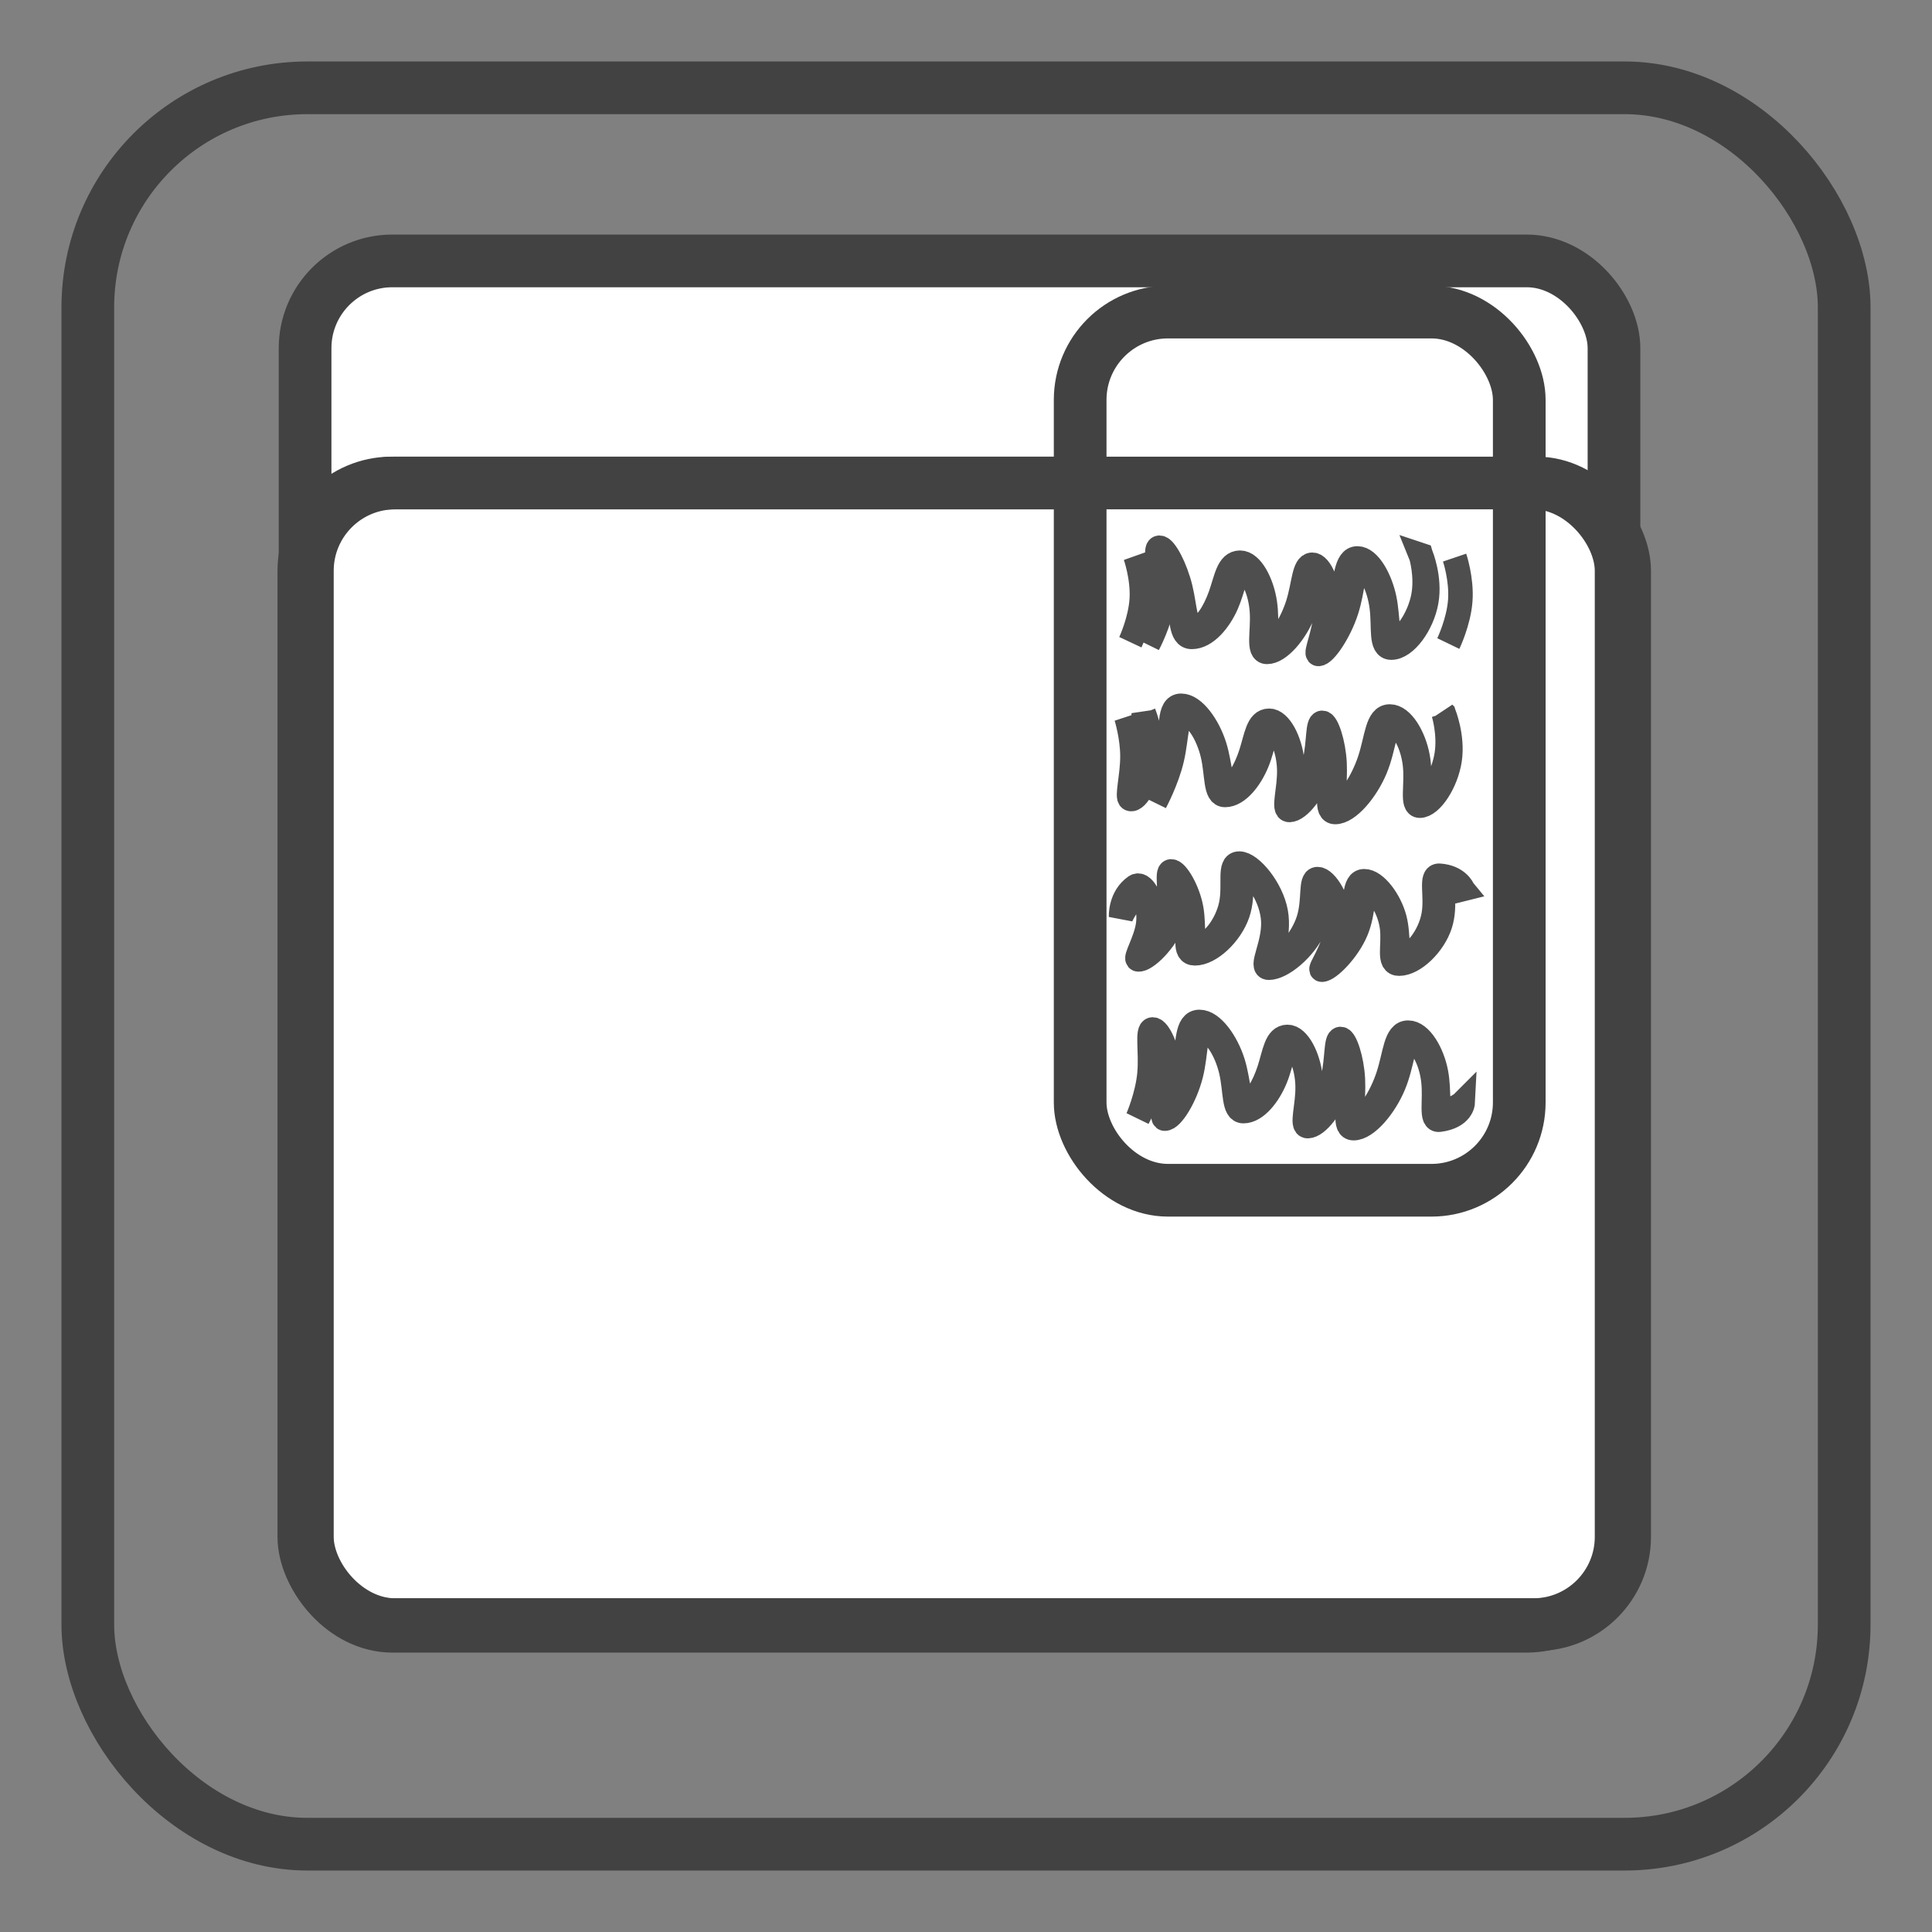 <?xml version="1.0" encoding="UTF-8" standalone="no"?>
<!-- Created with Inkscape (http://www.inkscape.org/) -->

<svg
   xmlns:dc="http://purl.org/dc/elements/1.1/"
   xmlns:cc="http://creativecommons.org/ns#"
   xmlns:rdf="http://www.w3.org/1999/02/22-rdf-syntax-ns#"
   xmlns:svg="http://www.w3.org/2000/svg"
   xmlns="http://www.w3.org/2000/svg"
   xmlns:sodipodi="http://sodipodi.sourceforge.net/DTD/sodipodi-0.dtd"
   xmlns:inkscape="http://www.inkscape.org/namespaces/inkscape"
   width="220"
   height="220"
   viewBox="0 0 220 220"
   id="svg5999"
   version="1.1"
   inkscape:version="0.91 r13725"
   sodipodi:docname="icon.svg"
   inkscape:export-filename="/home/mh/rect4140-3.png"
   inkscape:export-xdpi="20.970873"
   inkscape:export-ydpi="20.970873">
  <rect x="0" y="0" width="220" height="220" fill="#808080" stroke="none"/>
  <defs
     id="defs6001">
    <inkscape:path-effect
       effect="rough_hatches"
       id="path-effect7442"
       is_visible="true"
       direction="60,962.362 , 11.669,11.789"
       dist_rdm="75;1"
       growth="0"
       do_bend="true"
       bender="45,947.362 , 0.86,0"
       bottom_edge_variation="8;1"
       top_edge_variation="8;1"
       bottom_tgt_variation="0;1"
       top_tgt_variation="0;1"
       scale_bf="1"
       scale_bb="1"
       scale_tf="1"
       scale_tb="1"
       top_smth_variation="0;1"
       bottom_smth_variation="0;1"
       fat_output="true"
       stroke_width_top="1"
       stroke_width_bottom="1"
       front_thickness="1"
       back_thickness="0.25" />
    <inkscape:path-effect
       back_thickness="0.25"
       front_thickness="1"
       stroke_width_bottom="1"
       stroke_width_top="1"
       fat_output="true"
       bottom_smth_variation="0;1"
       top_smth_variation="0;1"
       scale_tb="1"
       scale_tf="1"
       scale_bb="1"
       scale_bf="1"
       top_tgt_variation="0;1"
       bottom_tgt_variation="0;1"
       top_edge_variation="8;1"
       bottom_edge_variation="8;1"
       bender="380.387,843.469 , 4.712,0.357"
       do_bend="true"
       growth="0"
       dist_rdm="75;1"
       direction="400.357,847.719 , 10.099,11.871"
       is_visible="true"
       id="path-effect7438"
       effect="rough_hatches" />
    <inkscape:path-effect
       effect="rough_hatches"
       id="path-effect7434"
       is_visible="true"
       direction="130,967.362 , 17.373,15.405"
       dist_rdm="75;1"
       growth="0"
       do_bend="true"
       bender="125,962.362 , 5,0"
       bottom_edge_variation="8;1"
       top_edge_variation="8;1"
       bottom_tgt_variation="0;1"
       top_tgt_variation="0;1"
       scale_bf="1"
       scale_bb="1"
       scale_tf="1"
       scale_tb="1"
       top_smth_variation="0;1"
       bottom_smth_variation="0;1"
       fat_output="true"
       stroke_width_top="1"
       stroke_width_bottom="1"
       front_thickness="1"
       back_thickness="0.25" />
    <inkscape:path-effect
       back_thickness="0.25"
       front_thickness="1"
       stroke_width_bottom="1"
       stroke_width_top="1"
       fat_output="true"
       bottom_smth_variation="0;1"
       top_smth_variation="0;1"
       scale_tb="1"
       scale_tf="1"
       scale_bb="1"
       scale_bf="1"
       top_tgt_variation="0;1"
       bottom_tgt_variation="0;1"
       top_edge_variation="2.5;1"
       bottom_edge_variation="2.5;1"
       bender="54.197,965.988 , 4.323,0"
       do_bend="true"
       growth="0"
       dist_rdm="75;1"
       direction="54.197,963.957 , 15.129,0.979"
       is_visible="true"
       id="path-effect5674"
       effect="rough_hatches" />
    <inkscape:path-effect
       effect="rough_hatches"
       id="path-effect5670"
       is_visible="true"
       direction="54.197,937.957 , 15.129,0.979"
       dist_rdm="75;1"
       growth="0"
       do_bend="true"
       bender="54.197,939.988 , 4.323,0"
       bottom_edge_variation="2.5;1"
       top_edge_variation="2.5;1"
       bottom_tgt_variation="0;1"
       top_tgt_variation="0;1"
       scale_bf="1"
       scale_bb="1"
       scale_tf="1"
       scale_tb="1"
       top_smth_variation="0;1"
       bottom_smth_variation="0;1"
       fat_output="true"
       stroke_width_top="1"
       stroke_width_bottom="1"
       front_thickness="1"
       back_thickness="0.25" />
    <inkscape:path-effect
       back_thickness="0.25"
       front_thickness="1"
       stroke_width_bottom="1"
       stroke_width_top="1"
       fat_output="true"
       bottom_smth_variation="0;1"
       top_smth_variation="0;1"
       scale_tb="1"
       scale_tf="1"
       scale_bb="1"
       scale_bf="1"
       top_tgt_variation="0;1"
       bottom_tgt_variation="0;1"
       top_edge_variation="2.5;1"
       bottom_edge_variation="2.5;1"
       bender="54.197,907.988 , 4.323,0"
       do_bend="true"
       growth="0"
       dist_rdm="75;1"
       direction="54.197,905.957 , 15.129,0.979"
       is_visible="true"
       id="path-effect5666"
       effect="rough_hatches" />
    <inkscape:path-effect
       effect="rough_hatches"
       id="path-effect5567"
       is_visible="true"
       direction="54.197,875.957 , 15.129,0.979"
       dist_rdm="75;1"
       growth="0"
       do_bend="true"
       bender="54.197,877.988 , 4.323,0"
       bottom_edge_variation="2.5;1"
       top_edge_variation="2.5;1"
       bottom_tgt_variation="0;1"
       top_tgt_variation="0;1"
       scale_bf="1"
       scale_bb="1"
       scale_tf="1"
       scale_tb="1"
       top_smth_variation="0;1"
       bottom_smth_variation="0;1"
       fat_output="true"
       stroke_width_top="1"
       stroke_width_bottom="1"
       front_thickness="1"
       back_thickness="0.25" />
    <inkscape:path-effect
       effect="rough_hatches"
       id="path-effect5845"
       is_visible="true"
       direction="133,950.362 , 15.129,0.979"
       dist_rdm="75;1"
       growth="0"
       do_bend="true"
       bender="147.111,954.649 , 4.323,0"
       bottom_edge_variation="2.5;1"
       top_edge_variation="2.5;1"
       bottom_tgt_variation="0;1"
       top_tgt_variation="0;1"
       scale_bf="1"
       scale_bb="1"
       scale_tf="1"
       scale_tb="1"
       top_smth_variation="0;1"
       bottom_smth_variation="0;1"
       fat_output="true"
       stroke_width_top="1"
       stroke_width_bottom="1"
       front_thickness="1"
       back_thickness="0.25" />
    <inkscape:path-effect
       back_thickness="0.25"
       front_thickness="1"
       stroke_width_bottom="1"
       stroke_width_top="1"
       fat_output="true"
       bottom_smth_variation="0;1"
       top_smth_variation="0;1"
       scale_tb="1"
       scale_tf="1"
       scale_bb="1"
       scale_bf="1"
       top_tgt_variation="0;1"
       bottom_tgt_variation="0;1"
       top_edge_variation="2.5;1"
       bottom_edge_variation="2.5;1"
       bender="148,935.362 , 9.626,0.505"
       do_bend="true"
       growth="0"
       dist_rdm="75;1"
       direction="153,935.362 , 15.129,0.979"
       is_visible="true"
       id="path-effect5841"
       effect="rough_hatches" />
    <inkscape:path-effect
       effect="rough_hatches"
       id="path-effect5837"
       is_visible="true"
       direction="143,915.362 , 15.129,0.979"
       dist_rdm="75;1"
       growth="0"
       do_bend="true"
       bender="143,920.362 , 4.323,0"
       bottom_edge_variation="2.5;1"
       top_edge_variation="2.5;1"
       bottom_tgt_variation="0;1"
       top_tgt_variation="0;1"
       scale_bf="1"
       scale_bb="1"
       scale_tf="1"
       scale_tb="1"
       top_smth_variation="0;1"
       bottom_smth_variation="0;1"
       fat_output="true"
       stroke_width_top="1"
       stroke_width_bottom="1"
       front_thickness="1"
       back_thickness="0.25" />
    <inkscape:path-effect
       back_thickness="0.25"
       front_thickness="1"
       stroke_width_bottom="1"
       stroke_width_top="1"
       fat_output="true"
       bottom_smth_variation="0;1"
       top_smth_variation="0;1"
       scale_tb="1"
       scale_tf="1"
       scale_bb="1"
       scale_bf="1"
       top_tgt_variation="0;1"
       bottom_tgt_variation="0;1"
       top_edge_variation="2.5;1"
       bottom_edge_variation="2.5;1"
       bender="147.111,900.649 , 4.323,0"
       do_bend="true"
       growth="0"
       dist_rdm="75;1"
       direction="147.111,898.618 , 15.129,0.979"
       is_visible="true"
       id="path-effect5833"
       effect="rough_hatches" />
    <inkscape:path-effect
       back_thickness="0.25"
       front_thickness="1"
       stroke_width_bottom="1"
       stroke_width_top="1"
       fat_output="true"
       bottom_smth_variation="0;1"
       top_smth_variation="0;1"
       scale_tb="1"
       scale_tf="1"
       scale_bb="1"
       scale_bf="1"
       top_tgt_variation="0;1"
       bottom_tgt_variation="0;1"
       top_edge_variation="2.5;1"
       bottom_edge_variation="2.5;1"
       bender="157.86,878.53 , 3.875,0"
       do_bend="true"
       growth="0"
       dist_rdm="75;1"
       direction="157.86,877.414 , 10.848,2.362"
       is_visible="true"
       id="path-effect5977"
       effect="rough_hatches" />
    <inkscape:path-effect
       back_thickness="0.25"
       front_thickness="1"
       stroke_width_bottom="1"
       stroke_width_top="1"
       fat_output="true"
       bottom_smth_variation="0;1"
       top_smth_variation="0;1"
       scale_tb="1"
       scale_tf="1"
       scale_bb="1"
       scale_bf="1"
       top_tgt_variation="0;1"
       bottom_tgt_variation="0;1"
       top_edge_variation="2.5;1"
       bottom_edge_variation="2.5;1"
       bender="106.889,1013.532 , 13.533,0"
       do_bend="true"
       growth="0"
       dist_rdm="75;1"
       direction="112.889,1009.532 , 20.936,0.878"
       is_visible="true"
       id="path-effect5973"
       effect="rough_hatches" />
    <inkscape:path-effect
       effect="rough_hatches"
       id="path-effect5969"
       is_visible="true"
       direction="78.909,880.011 , 19.27,-1.236"
       dist_rdm="75;1"
       growth="0"
       do_bend="true"
       bender="78.909,881.899 , 8.031,0"
       bottom_edge_variation="2.5;1"
       top_edge_variation="2.5;1"
       bottom_tgt_variation="0;1"
       top_tgt_variation="0;1"
       scale_bf="1"
       scale_bb="1"
       scale_tf="1"
       scale_tb="1"
       top_smth_variation="0;1"
       bottom_smth_variation="0;1"
       fat_output="true"
       stroke_width_top="1"
       stroke_width_bottom="1"
       front_thickness="1"
       back_thickness="0.25" />
    <inkscape:path-effect
       effect="rough_hatches"
       id="path-effect5845-6"
       is_visible="true"
       direction="133,950.362 , 15.129,0.979"
       dist_rdm="75;1"
       growth="0"
       do_bend="true"
       bender="147.111,954.649 , 4.323,0"
       bottom_edge_variation="2.5;1"
       top_edge_variation="2.5;1"
       bottom_tgt_variation="0;1"
       top_tgt_variation="0;1"
       scale_bf="1"
       scale_bb="1"
       scale_tf="1"
       scale_tb="1"
       top_smth_variation="0;1"
       bottom_smth_variation="0;1"
       fat_output="true"
       stroke_width_top="1"
       stroke_width_bottom="1"
       front_thickness="1"
       back_thickness="0.25" />
    <inkscape:path-effect
       back_thickness="0.25"
       front_thickness="1"
       stroke_width_bottom="1"
       stroke_width_top="1"
       fat_output="true"
       bottom_smth_variation="0;1"
       top_smth_variation="0;1"
       scale_tb="1"
       scale_tf="1"
       scale_bb="1"
       scale_bf="1"
       top_tgt_variation="0;1"
       bottom_tgt_variation="0;1"
       top_edge_variation="2.5;1"
       bottom_edge_variation="2.5;1"
       bender="148,935.362 , 9.626,0.505"
       do_bend="true"
       growth="0"
       dist_rdm="75;1"
       direction="153,935.362 , 15.129,0.979"
       is_visible="true"
       id="path-effect5841-1"
       effect="rough_hatches" />
    <inkscape:path-effect
       effect="rough_hatches"
       id="path-effect5837-8"
       is_visible="true"
       direction="143,915.362 , 15.129,0.979"
       dist_rdm="75;1"
       growth="0"
       do_bend="true"
       bender="143,920.362 , 4.323,0"
       bottom_edge_variation="2.5;1"
       top_edge_variation="2.5;1"
       bottom_tgt_variation="0;1"
       top_tgt_variation="0;1"
       scale_bf="1"
       scale_bb="1"
       scale_tf="1"
       scale_tb="1"
       top_smth_variation="0;1"
       bottom_smth_variation="0;1"
       fat_output="true"
       stroke_width_top="1"
       stroke_width_bottom="1"
       front_thickness="1"
       back_thickness="0.25" />
    <inkscape:path-effect
       back_thickness="0.25"
       front_thickness="1"
       stroke_width_bottom="1"
       stroke_width_top="1"
       fat_output="true"
       bottom_smth_variation="0;1"
       top_smth_variation="0;1"
       scale_tb="1"
       scale_tf="1"
       scale_bb="1"
       scale_bf="1"
       top_tgt_variation="0;1"
       bottom_tgt_variation="0;1"
       top_edge_variation="2.5;1"
       bottom_edge_variation="2.5;1"
       bender="147.111,900.649 , 4.323,0"
       do_bend="true"
       growth="0"
       dist_rdm="75;1"
       direction="147.111,898.618 , 15.129,0.979"
       is_visible="true"
       id="path-effect5833-5"
       effect="rough_hatches" />
  </defs>
  <sodipodi:namedview
     id="base"
     pagecolor="#ffffff"
     bordercolor="#666666"
     borderopacity="1.0"
     inkscape:pageopacity="0.0"
     inkscape:pageshadow="2"
     inkscape:zoom="5.6"
     inkscape:cx="95.378575"
     inkscape:cy="89.806538"
     inkscape:document-units="px"
     inkscape:current-layer="layer1"
     showgrid="true"
     inkscape:window-width="3200"
     inkscape:window-height="1647"
     inkscape:window-x="0"
     inkscape:window-y="53"
     inkscape:window-maximized="1"
     units="px">
    <inkscape:grid
       type="xygrid"
       id="grid7425" />
  </sodipodi:namedview>
  <g
     inkscape:label="Layer 1"
     inkscape:groupmode="layer"
     id="layer1"
     transform="translate(0,-832.362)">
    <rect
       rx="9.936"
       y="862.072"
       x="34.741"
       height="155.474"
       width="149.046"
       id="rect8003"
       style="color:#000000;clip-rule:nonzero;display:inline;overflow:visible;visibility:visible;opacity:1;isolation:auto;mix-blend-mode:normal;color-interpolation:sRGB;color-interpolation-filters:linearRGB;solid-color:#000000;solid-opacity:1;fill:#ffffff;fill-opacity:1;fill-rule:nonzero;stroke:#424242;stroke-width:6;stroke-linecap:butt;stroke-linejoin:miter;stroke-miterlimit:4;stroke-dasharray:none;stroke-dashoffset:0;stroke-opacity:1;color-rendering:auto;image-rendering:auto;shape-rendering:auto;text-rendering:auto;enable-background:accumulate" />
    <rect
       rx="25"
       y="842.362"
       x="10"
       height="200"
       width="200"
       id="rect5420"
       style="color:#000000;clip-rule:nonzero;display:inline;overflow:visible;visibility:visible;opacity:1;isolation:auto;mix-blend-mode:normal;color-interpolation:sRGB;color-interpolation-filters:linearRGB;solid-color:#000000;solid-opacity:1;fill:#000000;fill-opacity:0;fill-rule:nonzero;stroke:#424242;stroke-width:6;stroke-linecap:butt;stroke-linejoin:miter;stroke-miterlimit:4;stroke-dasharray:none;stroke-dashoffset:0;stroke-opacity:1;color-rendering:auto;image-rendering:auto;shape-rendering:auto;text-rendering:auto;enable-background:accumulate" />
    <rect
       rx="10"
       y="887.362"
       x="35"
       height="130"
       width="150"
       id="rect5825"
       style="color:#000000;clip-rule:nonzero;display:inline;overflow:visible;visibility:visible;opacity:1;isolation:auto;mix-blend-mode:normal;color-interpolation:sRGB;color-interpolation-filters:linearRGB;solid-color:#000000;solid-opacity:1;fill:#ffffff;fill-opacity:1;fill-rule:nonzero;stroke:#424242;stroke-width:6;stroke-linecap:butt;stroke-linejoin:miter;stroke-miterlimit:4;stroke-dasharray:none;stroke-dashoffset:0;stroke-opacity:1;color-rendering:auto;image-rendering:auto;shape-rendering:auto;text-rendering:auto;enable-background:accumulate" />
    <rect
       style="color:#000000;clip-rule:nonzero;display:inline;overflow:visible;visibility:visible;opacity:1;isolation:auto;mix-blend-mode:normal;color-interpolation:sRGB;color-interpolation-filters:linearRGB;solid-color:#000000;solid-opacity:1;fill:#ffffff;fill-opacity:1;fill-rule:nonzero;stroke:#424242;stroke-width:6;stroke-linecap:butt;stroke-linejoin:miter;stroke-miterlimit:4;stroke-dasharray:none;stroke-dashoffset:0;stroke-opacity:1;color-rendering:auto;image-rendering:auto;shape-rendering:auto;text-rendering:auto;enable-background:accumulate"
       id="rect5821"
       width="50"
       height="100"
       x="123"
       y="867.898"
       rx="10" />
    <rect
       style="color:#000000;clip-rule:nonzero;display:inline;overflow:visible;visibility:visible;opacity:1;isolation:auto;mix-blend-mode:normal;color-interpolation:sRGB;color-interpolation-filters:linearRGB;solid-color:#000000;solid-opacity:1;fill:none;fill-opacity:1;fill-rule:nonzero;stroke:#424242;stroke-width:6;stroke-linecap:butt;stroke-linejoin:miter;stroke-miterlimit:4;stroke-dasharray:none;stroke-dashoffset:0;stroke-opacity:1;color-rendering:auto;image-rendering:auto;shape-rendering:auto;text-rendering:auto;enable-background:accumulate"
       id="rect5827"
       width="150"
       height="130"
       x="34.6"
       y="887.362"
       rx="10" />
    <path
       inkscape:connector-curvature="0"
       inkscape:original-d="m 130.25232,895.57134 33.71689,0 c 1.43686,0 2.59361,0.5436 2.59361,1.2187 l 0,7.7183 c 0,0.6751 -1.15675,1.2187 -2.59361,1.2187 l -33.71689,0 c -1.43686,0 -2.59361,-0.5436 -2.59361,-1.2187 l 0,-7.7183 c 0,-0.6751 1.15675,-1.2187 2.59361,-1.2187 z"
       inkscape:path-effect="#path-effect5833-5"
       id="path5831"
       d="m 164.923,905.643 c 0,0 1.183,-2.452 1.361,-4.893 0.179,-2.452 -0.646,-4.893 -0.646,-4.893 0,0 0.825,2.441 0.646,4.893 -0.178,2.441 -1.361,4.893 -1.361,4.893 z m -3.117,-10.071 c 0,0 0.738,2.371 0.264,4.769 -0.471,2.384 -2.078,4.769 -3.16,4.769 -1.136,0 -0.796,-2.289 -1.275,-4.579 -0.479,-2.289 -1.778,-4.579 -3.06,-4.579 -1.332,0 -1.297,2.47 -1.89,4.939 -0.593,2.47 -1.814,4.939 -2.015,4.939 -0.25,0 0.671,-2.289 0.649,-4.579 -0.023,-2.289 -0.989,-4.579 -1.884,-4.579 -0.958,0 -0.929,2.231 -1.627,4.462 -0.697,2.231 -2.121,4.462 -3.011,4.462 -0.953,0 -0.429,-2.289 -0.768,-4.579 -0.339,-2.289 -1.542,-4.579 -2.82,-4.579 -1.359,0 -1.566,1.863 -2.229,3.726 -0.663,1.863 -1.782,3.726 -2.895,3.726 -1.194,0 -1.116,-2.289 -1.677,-4.579 -0.561,-2.289 -1.759,-4.579 -2.374,-4.579 -0.646,0 0.202,2.748 0.062,5.497 -0.141,2.744 -1.363,5.497 -1.363,5.497 0,0 1.352,-2.51 1.714,-4.998 0.363,-2.499 -0.185,-4.998 -0.024,-4.998 0.49,0 1.434,2.289 1.803,4.579 0.369,2.289 0.163,4.579 1.482,4.579 1.613,0 3.139,-1.863 3.958,-3.726 0.819,-1.863 0.93,-3.726 1.789,-3.726 1.153,0 2.101,2.289 2.249,4.579 0.147,2.289 -0.506,4.579 0.572,4.579 1.391,0 3.252,-2.231 4.136,-4.462 0.884,-2.231 0.791,-4.462 1.248,-4.462 0.77,0 1.482,2.289 1.313,4.579 -0.169,2.289 -1.219,4.579 -0.844,4.579 0.702,0 2.38,-2.47 3.18,-4.939 0.8,-2.47 0.721,-4.939 1.551,-4.939 1.157,0 2.202,2.289 2.489,4.579 0.288,2.289 -0.181,4.579 1.08,4.579 1.598,0 3.52,-2.634 3.985,-5.268 0.468,-2.648 -0.61,-5.268 -0.61,-5.268 z m -33.09,9.92 c 0,0 1.157,-2.463 1.301,-4.917 0.144,-2.463 -0.726,-4.917 -0.726,-4.917 0,0 0.87,2.454 0.726,4.917 -0.143,2.454 -1.301,4.917 -1.301,4.917 z"
       style="color:#000000;clip-rule:nonzero;display:inline;overflow:visible;visibility:visible;opacity:0.93;isolation:auto;mix-blend-mode:normal;color-interpolation:sRGB;color-interpolation-filters:linearRGB;solid-color:#000000;solid-opacity:1;fill:none;fill-opacity:1;fill-rule:nonzero;stroke:#424242;stroke-width:2.79;stroke-linecap:butt;stroke-linejoin:miter;stroke-miterlimit:4;stroke-dasharray:none;stroke-dashoffset:0;stroke-opacity:1;color-rendering:auto;image-rendering:auto;shape-rendering:auto;text-rendering:auto;enable-background:accumulate" />
    <path
       style="color:#000000;clip-rule:nonzero;display:inline;overflow:visible;visibility:visible;opacity:0.93;isolation:auto;mix-blend-mode:normal;color-interpolation:sRGB;color-interpolation-filters:linearRGB;solid-color:#000000;solid-opacity:1;fill:none;fill-opacity:1;fill-rule:nonzero;stroke:#424242;stroke-width:2.79;stroke-linecap:butt;stroke-linejoin:miter;stroke-miterlimit:4;stroke-dasharray:none;stroke-dashoffset:0;stroke-opacity:1;color-rendering:auto;image-rendering:auto;shape-rendering:auto;text-rendering:auto;enable-background:accumulate"
       d="m 164.392,913.587 c 0,0 0.733,2.369 0.341,4.761 -0.39,2.38 -1.831,4.761 -2.583,4.761 -0.807,0 -0.302,-2.289 -0.725,-4.579 -0.424,-2.289 -1.775,-4.579 -3.165,-4.579 -1.439,0 -1.457,2.47 -2.272,4.939 -0.814,2.47 -2.425,4.939 -3.405,4.939 -1.029,0 -0.497,-2.289 -0.617,-4.579 -0.119,-2.289 -0.89,-4.579 -1.394,-4.579 -0.567,0 -0.342,2.231 -0.863,4.462 -0.522,2.231 -1.789,4.462 -2.368,4.462 -0.642,0 0.039,-2.289 -0.205,-4.579 -0.243,-2.289 -1.41,-4.579 -2.617,-4.579 -1.288,0 -1.459,1.863 -2.062,3.726 -0.603,1.863 -1.638,3.726 -2.581,3.726 -1.025,0 -0.863,-2.289 -1.589,-4.579 -0.726,-2.289 -2.341,-4.579 -3.788,-4.579 -1.479,0 -1.046,2.748 -1.395,5.497 -0.347,2.737 -1.571,5.497 -1.571,5.497 0,0 1.354,-2.516 1.922,-4.998 0.571,-2.499 0.439,-4.998 1.433,-4.998 1.322,0 2.682,2.289 3.217,4.579 0.535,2.289 0.244,4.579 1.394,4.579 1.444,0 2.885,-1.863 3.644,-3.726 0.759,-1.863 0.835,-3.726 1.622,-3.726 1.082,0 1.995,2.289 2.046,4.579 0.052,2.289 -0.758,4.579 0.009,4.579 1.08,0 2.785,-2.231 3.493,-4.462 0.708,-2.231 0.419,-4.462 0.485,-4.462 0.378,0 0.895,2.289 0.823,4.579 -0.072,2.289 -0.733,4.579 0.421,4.579 1.481,0 3.549,-2.47 4.57,-4.939 1.021,-2.47 0.996,-4.939 1.933,-4.939 1.264,0 2.362,2.289 2.594,4.579 0.232,2.289 -0.402,4.579 0.53,4.579 1.268,0 3.024,-2.63 3.408,-5.26 0.386,-2.642 -0.686,-5.26 -0.686,-5.26 z m -34.154,-0.016 c 0,0 0.679,2.234 0.455,4.455 -0.221,2.194 -1.28,4.425 -1.574,4.304 -0.344,-0.142 0.063,-2.274 -0.055,-4.286 -0.12,-2.035 -0.806,-4.034 -0.806,-4.034 0,0 0.699,2.223 0.696,4.499 -0.003,2.243 -0.668,4.64 -0.249,4.818 0.704,0.3 2.106,-2.18 2.339,-4.668 0.236,-2.517 -0.806,-5.088 -0.806,-5.088 z"
       id="path5835"
       inkscape:path-effect="#path-effect5837-8"
       inkscape:original-d="m 130.25232,913.57134 33.71689,0 c 1.43686,0 2.59361,0.5436 2.59361,1.2187 l 0,7.7183 c 0,0.6751 -1.15675,1.2187 -2.59361,1.2187 l -33.71689,0 c -1.43686,0 -2.59361,-0.5436 -2.59361,-1.2187 l 0,-7.7183 c 0,-0.6751 1.15675,-1.2187 2.59361,-1.2187 z"
       inkscape:connector-curvature="0" />
    <path
       inkscape:connector-curvature="0"
       inkscape:original-d="m 130.25232,931.57134 33.71689,0 c 1.43686,0 2.59361,0.5436 2.59361,1.2187 l 0,7.7183 c 0,0.6751 -1.15675,1.2187 -2.59361,1.2187 l -33.71689,0 c -1.43686,0 -2.59361,-0.5436 -2.59361,-1.2187 l 0,-7.7183 c 0,-0.6751 1.15675,-1.2187 2.59361,-1.2187 z"
       inkscape:path-effect="#path-effect5841-1"
       id="path5839"
       d="m 166.563,933.604 c 0,0 -0.573,-1.385 -2.656,-1.518 -1.09,-0.07 -0.237,2.258 -0.662,4.538 -0.426,2.285 -2.134,4.503 -3.287,4.503 -1.154,2.7e-4 -0.613,-2.037 -1.161,-4.146 -0.546,-2.1 -2.182,-4.27 -3.444,-4.271 -1.249,-5.1e-4 -0.87,2.36 -1.506,4.632 -0.639,2.284 -2.285,4.483 -2.519,4.483 -0.218,0 1.241,-2.256 1.199,-4.601 -0.042,-2.334 -1.583,-4.757 -2.492,-4.757 -0.877,-2.9e-4 -0.306,2.364 -1.027,4.642 -0.725,2.289 -2.744,4.491 -3.714,4.491 -0.917,4e-5 0.473,-2.613 -0.018,-5.345 -0.489,-2.718 -2.858,-5.554 -4.162,-5.554 -1.233,3.8e-4 -0.442,2.395 -0.929,4.702 -0.49,2.318 -2.256,4.549 -3.469,4.549 -1.217,8.4e-4 -0.694,-2.024 -1.071,-4.119 -0.376,-2.086 -1.656,-4.243 -2.275,-4.243 -0.605,0 0.104,2.364 -0.396,4.632 -0.499,2.266 -2.209,4.478 -2.572,4.429 -0.33,-0.044 0.8,-2.116 0.782,-4.067 -0.018,-1.963 -1.113,-3.82 -1.884,-3.283 -1.752,1.221 -1.638,3.403 -1.638,3.403 0,0 0.794,-1.74 1.832,-2.392 0.746,-0.468 1.504,1.382 1.251,3.301 -0.253,1.915 -1.583,3.937 -1.134,3.997 0.824,0.11 3.12,-2.083 3.936,-4.348 0.817,-2.267 0.159,-4.648 0.278,-4.648 0.502,1.9e-4 1.435,2.143 1.528,4.214 0.094,2.08 -0.645,4.09 0.711,4.09 1.745,-5.5e-4 4.067,-2.214 4.861,-4.516 0.79,-2.29 0.057,-4.668 0.819,-4.668 1.193,7e-5 3.131,2.817 3.252,5.516 0.122,2.713 -1.572,5.307 -0.516,5.308 1.506,4.8e-4 4.079,-2.185 5.107,-4.458 1.023,-2.262 0.504,-4.609 0.903,-4.609 0.795,5.4e-4 1.953,2.407 1.677,4.724 -0.278,2.329 -1.991,4.568 -1.64,4.568 0.764,3.1e-4 2.962,-2.182 3.902,-4.45 0.935,-2.257 0.612,-4.6 1.385,-4.599 1.15,8.8e-4 2.439,2.157 2.703,4.242 0.264,2.093 -0.495,4.117 0.798,4.117 1.683,2.4e-4 3.938,-2.185 4.67,-4.446 0.731,-2.256 -0.058,-4.567 0.53,-4.529 1.752,0.112 2.053,0.485 2.053,0.485 z"
       style="color:#000000;clip-rule:nonzero;display:inline;overflow:visible;visibility:visible;opacity:0.93;isolation:auto;mix-blend-mode:normal;color-interpolation:sRGB;color-interpolation-filters:linearRGB;solid-color:#000000;solid-opacity:1;fill:none;fill-opacity:1;fill-rule:nonzero;stroke:#424242;stroke-width:2.79;stroke-linecap:butt;stroke-linejoin:miter;stroke-miterlimit:4;stroke-dasharray:none;stroke-dashoffset:0;stroke-opacity:1;color-rendering:auto;image-rendering:auto;shape-rendering:auto;text-rendering:auto;enable-background:accumulate" />
    <path
       style="color:#000000;clip-rule:nonzero;display:inline;overflow:visible;visibility:visible;opacity:0.93;isolation:auto;mix-blend-mode:normal;color-interpolation:sRGB;color-interpolation-filters:linearRGB;solid-color:#000000;solid-opacity:1;fill:none;fill-opacity:1;fill-rule:nonzero;stroke:#424242;stroke-width:2.79;stroke-linecap:butt;stroke-linejoin:miter;stroke-miterlimit:4;stroke-dasharray:none;stroke-dashoffset:0;stroke-opacity:1;color-rendering:auto;image-rendering:auto;shape-rendering:auto;text-rendering:auto;enable-background:accumulate"
       d="m 166.563,957.933 c 0,0 -0.763,0.752 -2.22,0.933 -0.866,0.107 -0.394,-2.108 -0.828,-4.372 -0.432,-2.257 -1.775,-4.542 -3.167,-4.542 -1.439,0 -1.457,2.47 -2.272,4.939 -0.814,2.47 -2.425,4.939 -3.405,4.939 -1.029,0 -0.497,-2.289 -0.617,-4.579 -0.119,-2.289 -0.89,-4.579 -1.394,-4.579 -0.567,0 -0.342,2.231 -0.863,4.462 -0.522,2.231 -1.789,4.462 -2.368,4.462 -0.642,0 0.039,-2.289 -0.205,-4.579 -0.243,-2.289 -1.41,-4.579 -2.617,-4.579 -1.288,0 -1.459,1.863 -2.062,3.726 -0.603,1.863 -1.638,3.726 -2.581,3.726 -1.025,0 -0.863,-2.289 -1.589,-4.579 -0.726,-2.289 -2.341,-4.579 -3.788,-4.579 -1.494,0 -1.277,2.504 -1.701,5.008 -0.424,2.504 -1.488,5.008 -1.802,5.008 -0.361,0 0.297,-2.289 0.098,-4.579 -0.199,-2.289 -1.255,-4.579 -1.914,-4.579 -0.705,9e-5 -0.143,2.523 -0.374,5.046 -0.231,2.516 -1.334,5.046 -1.334,5.046 0,0 1.234,-2.285 1.668,-4.547 0.436,-2.274 0.139,-4.547 0.358,-4.547 0.534,-7e-5 1.336,2.289 1.344,4.579 0.007,2.289 -0.779,4.579 -0.293,4.579 0.815,0 2.34,-2.504 2.973,-5.008 0.633,-2.504 0.375,-5.008 1.368,-5.008 1.322,0 2.682,2.289 3.217,4.579 0.535,2.289 0.244,4.579 1.394,4.579 1.444,0 2.885,-1.863 3.644,-3.726 0.759,-1.863 0.835,-3.726 1.622,-3.726 1.082,0 1.995,2.289 2.046,4.579 0.052,2.289 -0.758,4.579 0.009,4.579 1.08,0 2.785,-2.231 3.493,-4.462 0.708,-2.231 0.419,-4.462 0.485,-4.462 0.378,0 0.895,2.289 0.823,4.579 -0.072,2.289 -0.733,4.579 0.421,4.579 1.481,0 3.549,-2.47 4.57,-4.939 1.021,-2.47 0.996,-4.939 1.933,-4.939 1.268,0 2.357,2.294 2.597,4.555 0.241,2.267 -0.358,4.483 0.652,4.359 2.599,-0.319 2.679,-1.931 2.679,-1.931 z"
       id="path5843"
       inkscape:path-effect="#path-effect5845-6"
       inkscape:original-d="m 130.25232,949.57134 33.71689,0 c 1.43686,0 2.59361,0.5436 2.59361,1.2187 l 0,7.7183 c 0,0.6751 -1.15675,1.2187 -2.59361,1.2187 l -33.71689,0 c -1.43686,0 -2.59361,-0.5436 -2.59361,-1.2187 l 0,-7.7183 c 0,-0.6751 1.15675,-1.2187 2.59361,-1.2187 z"
       inkscape:connector-curvature="0" />
  </g>
</svg>
